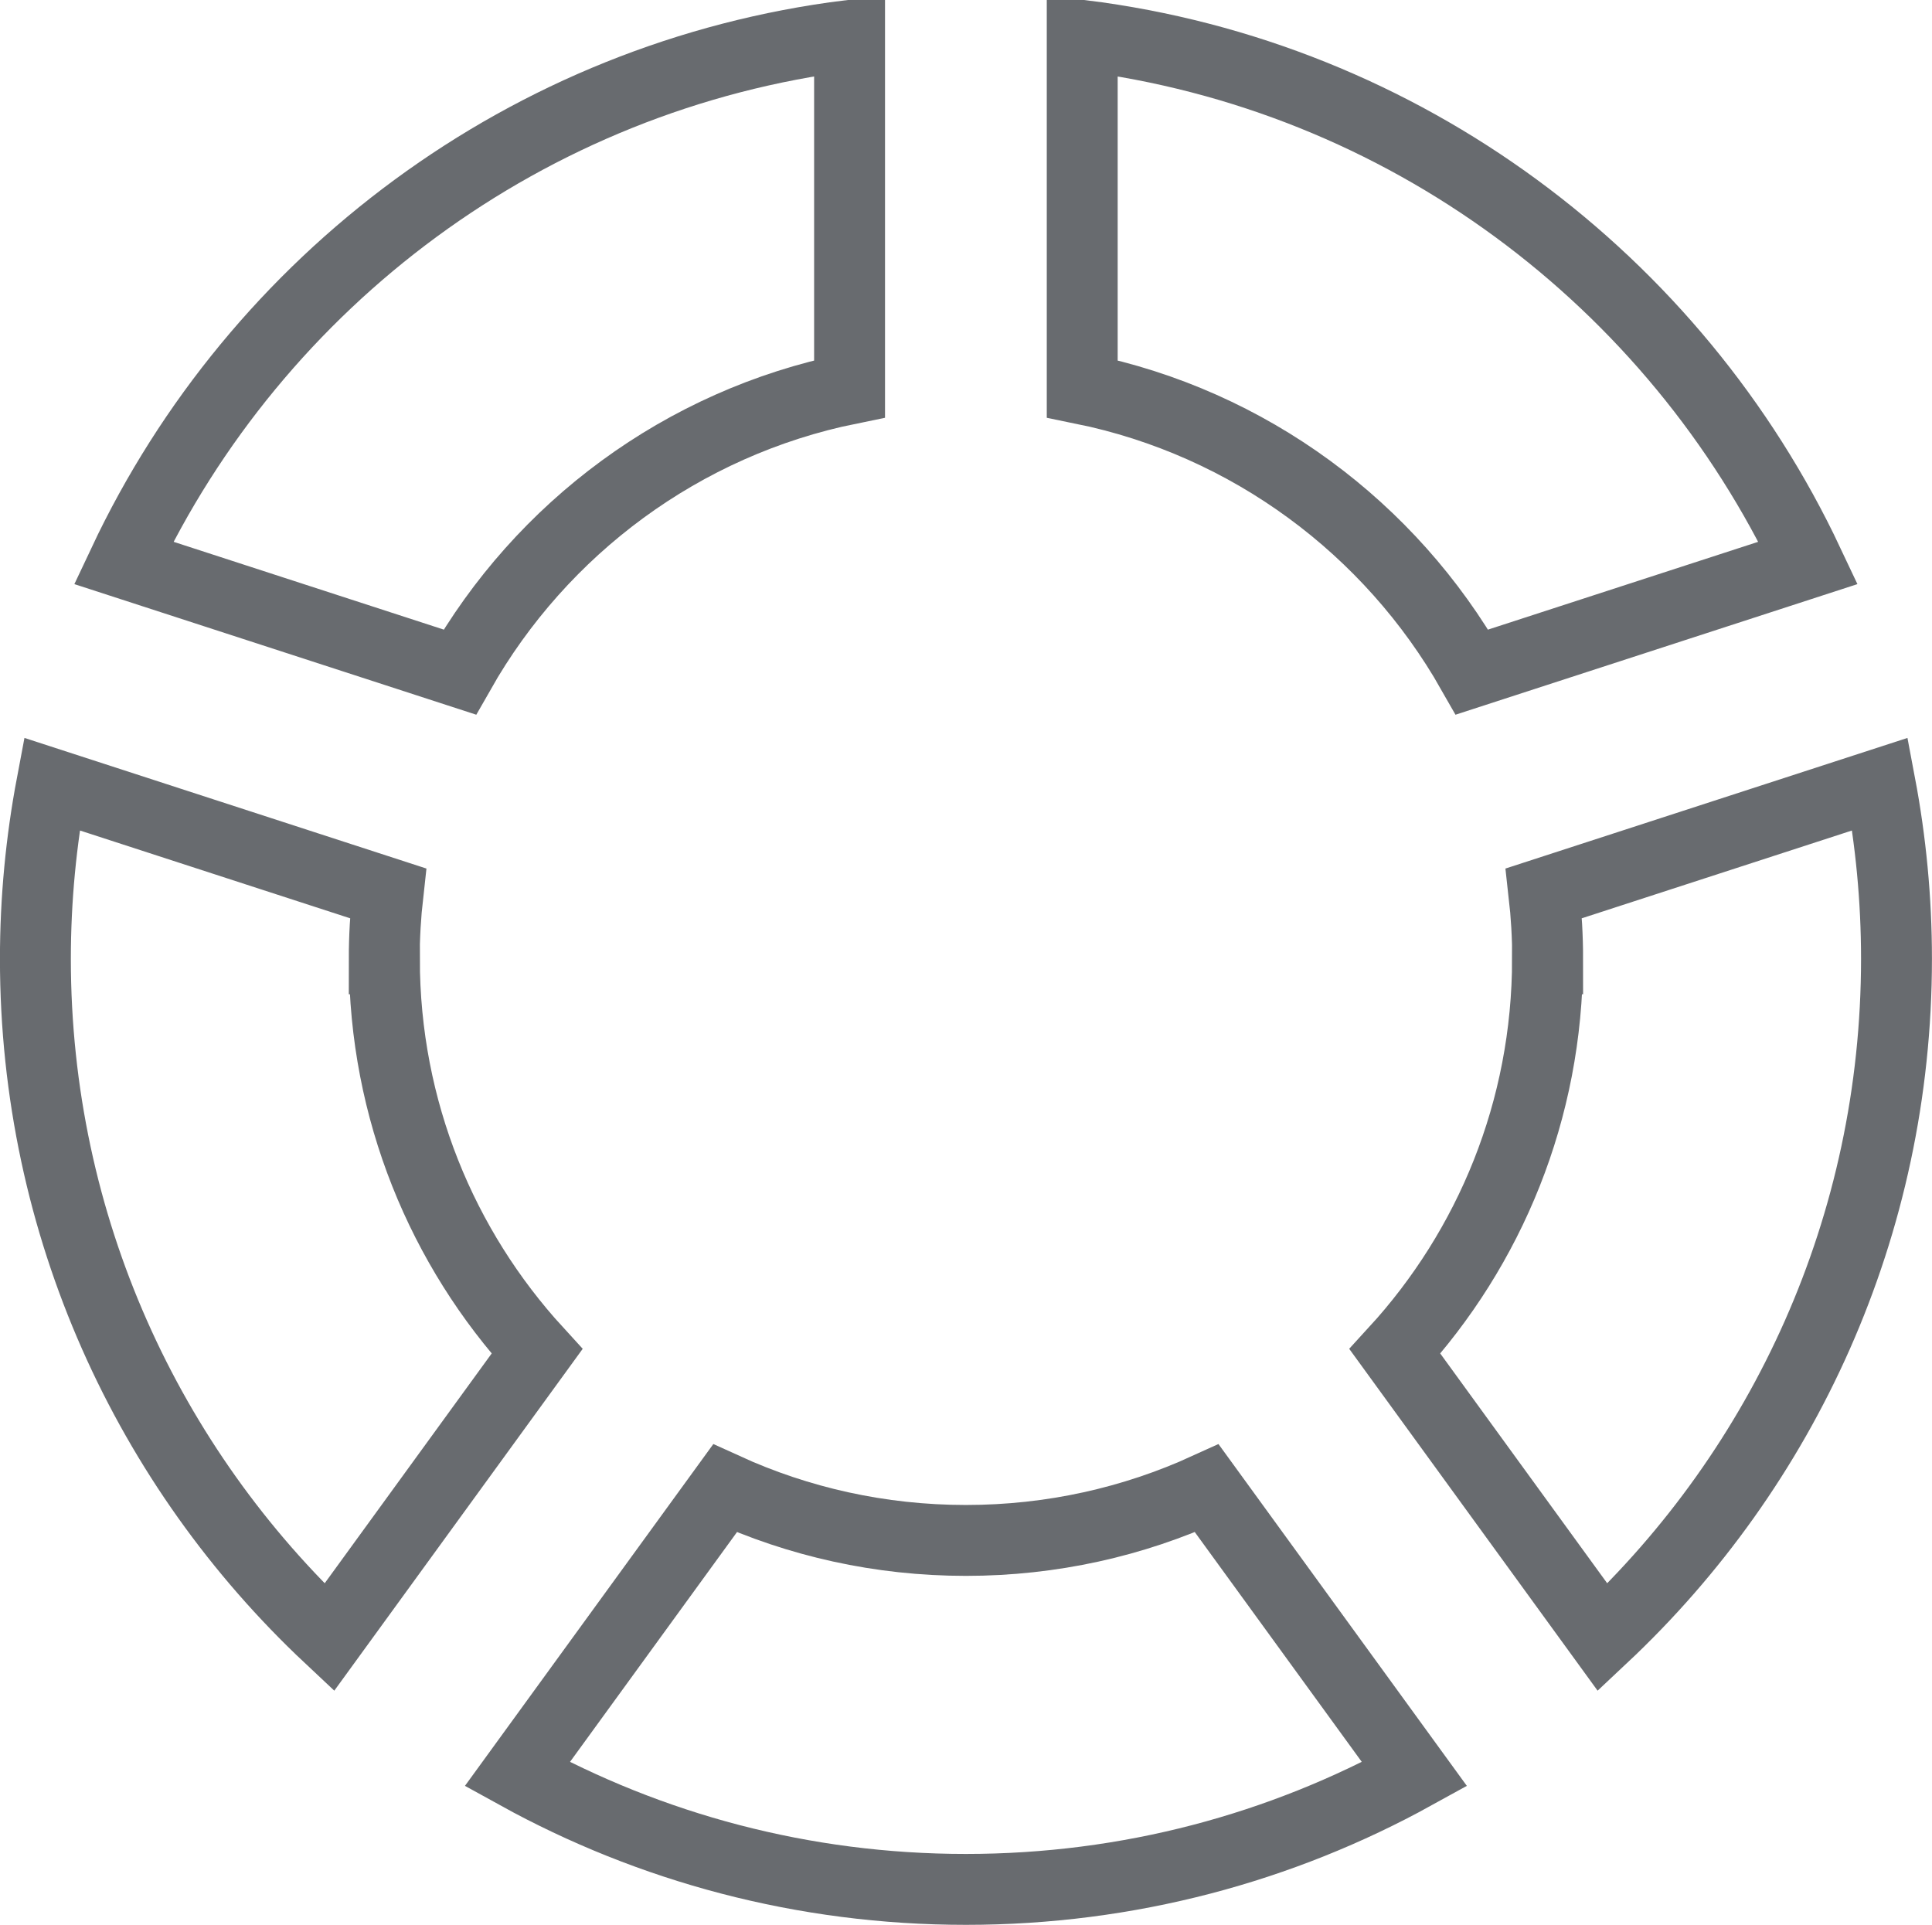 <svg xmlns="http://www.w3.org/2000/svg" fill="none" viewBox="20.28 21.21 109 108.6">
<path class="svg-color-primary" d="M41.959 75.305C41.959 74.058 42.032 72.825 42.169 71.611L23.203 65.448C22.599 68.644 22.277 71.939 22.277 75.305C22.277 90.4 28.65 104.012 38.855 113.587L50.577 97.455C45.234 91.621 41.966 83.844 41.966 75.305H41.959ZM107.589 75.305C107.589 83.844 104.327 91.621 98.978 97.455L110.699 113.587C120.905 104.012 127.277 90.4 127.277 75.305C127.277 71.939 126.956 68.644 126.352 65.448L107.385 71.611C107.523 72.825 107.595 74.058 107.595 75.305H107.589ZM81.337 43.147C90.761 45.063 98.722 51.016 103.329 59.128L122.296 52.965C114.788 37.031 99.503 25.48 81.337 23.209V43.147ZM46.219 59.128C50.826 51.016 58.78 45.063 68.211 43.147V23.209C50.038 25.473 34.76 37.024 27.252 52.965L46.219 59.128V59.128ZM88.366 105.18C84.225 107.07 79.624 108.12 74.774 108.12C69.924 108.12 65.323 107.07 61.182 105.18L49.461 121.311C56.969 125.453 65.593 127.809 74.774 127.809C83.956 127.809 92.579 125.453 100.087 121.311L88.366 105.18Z" stroke="#686B6F" stroke-width="4"/>
</svg>